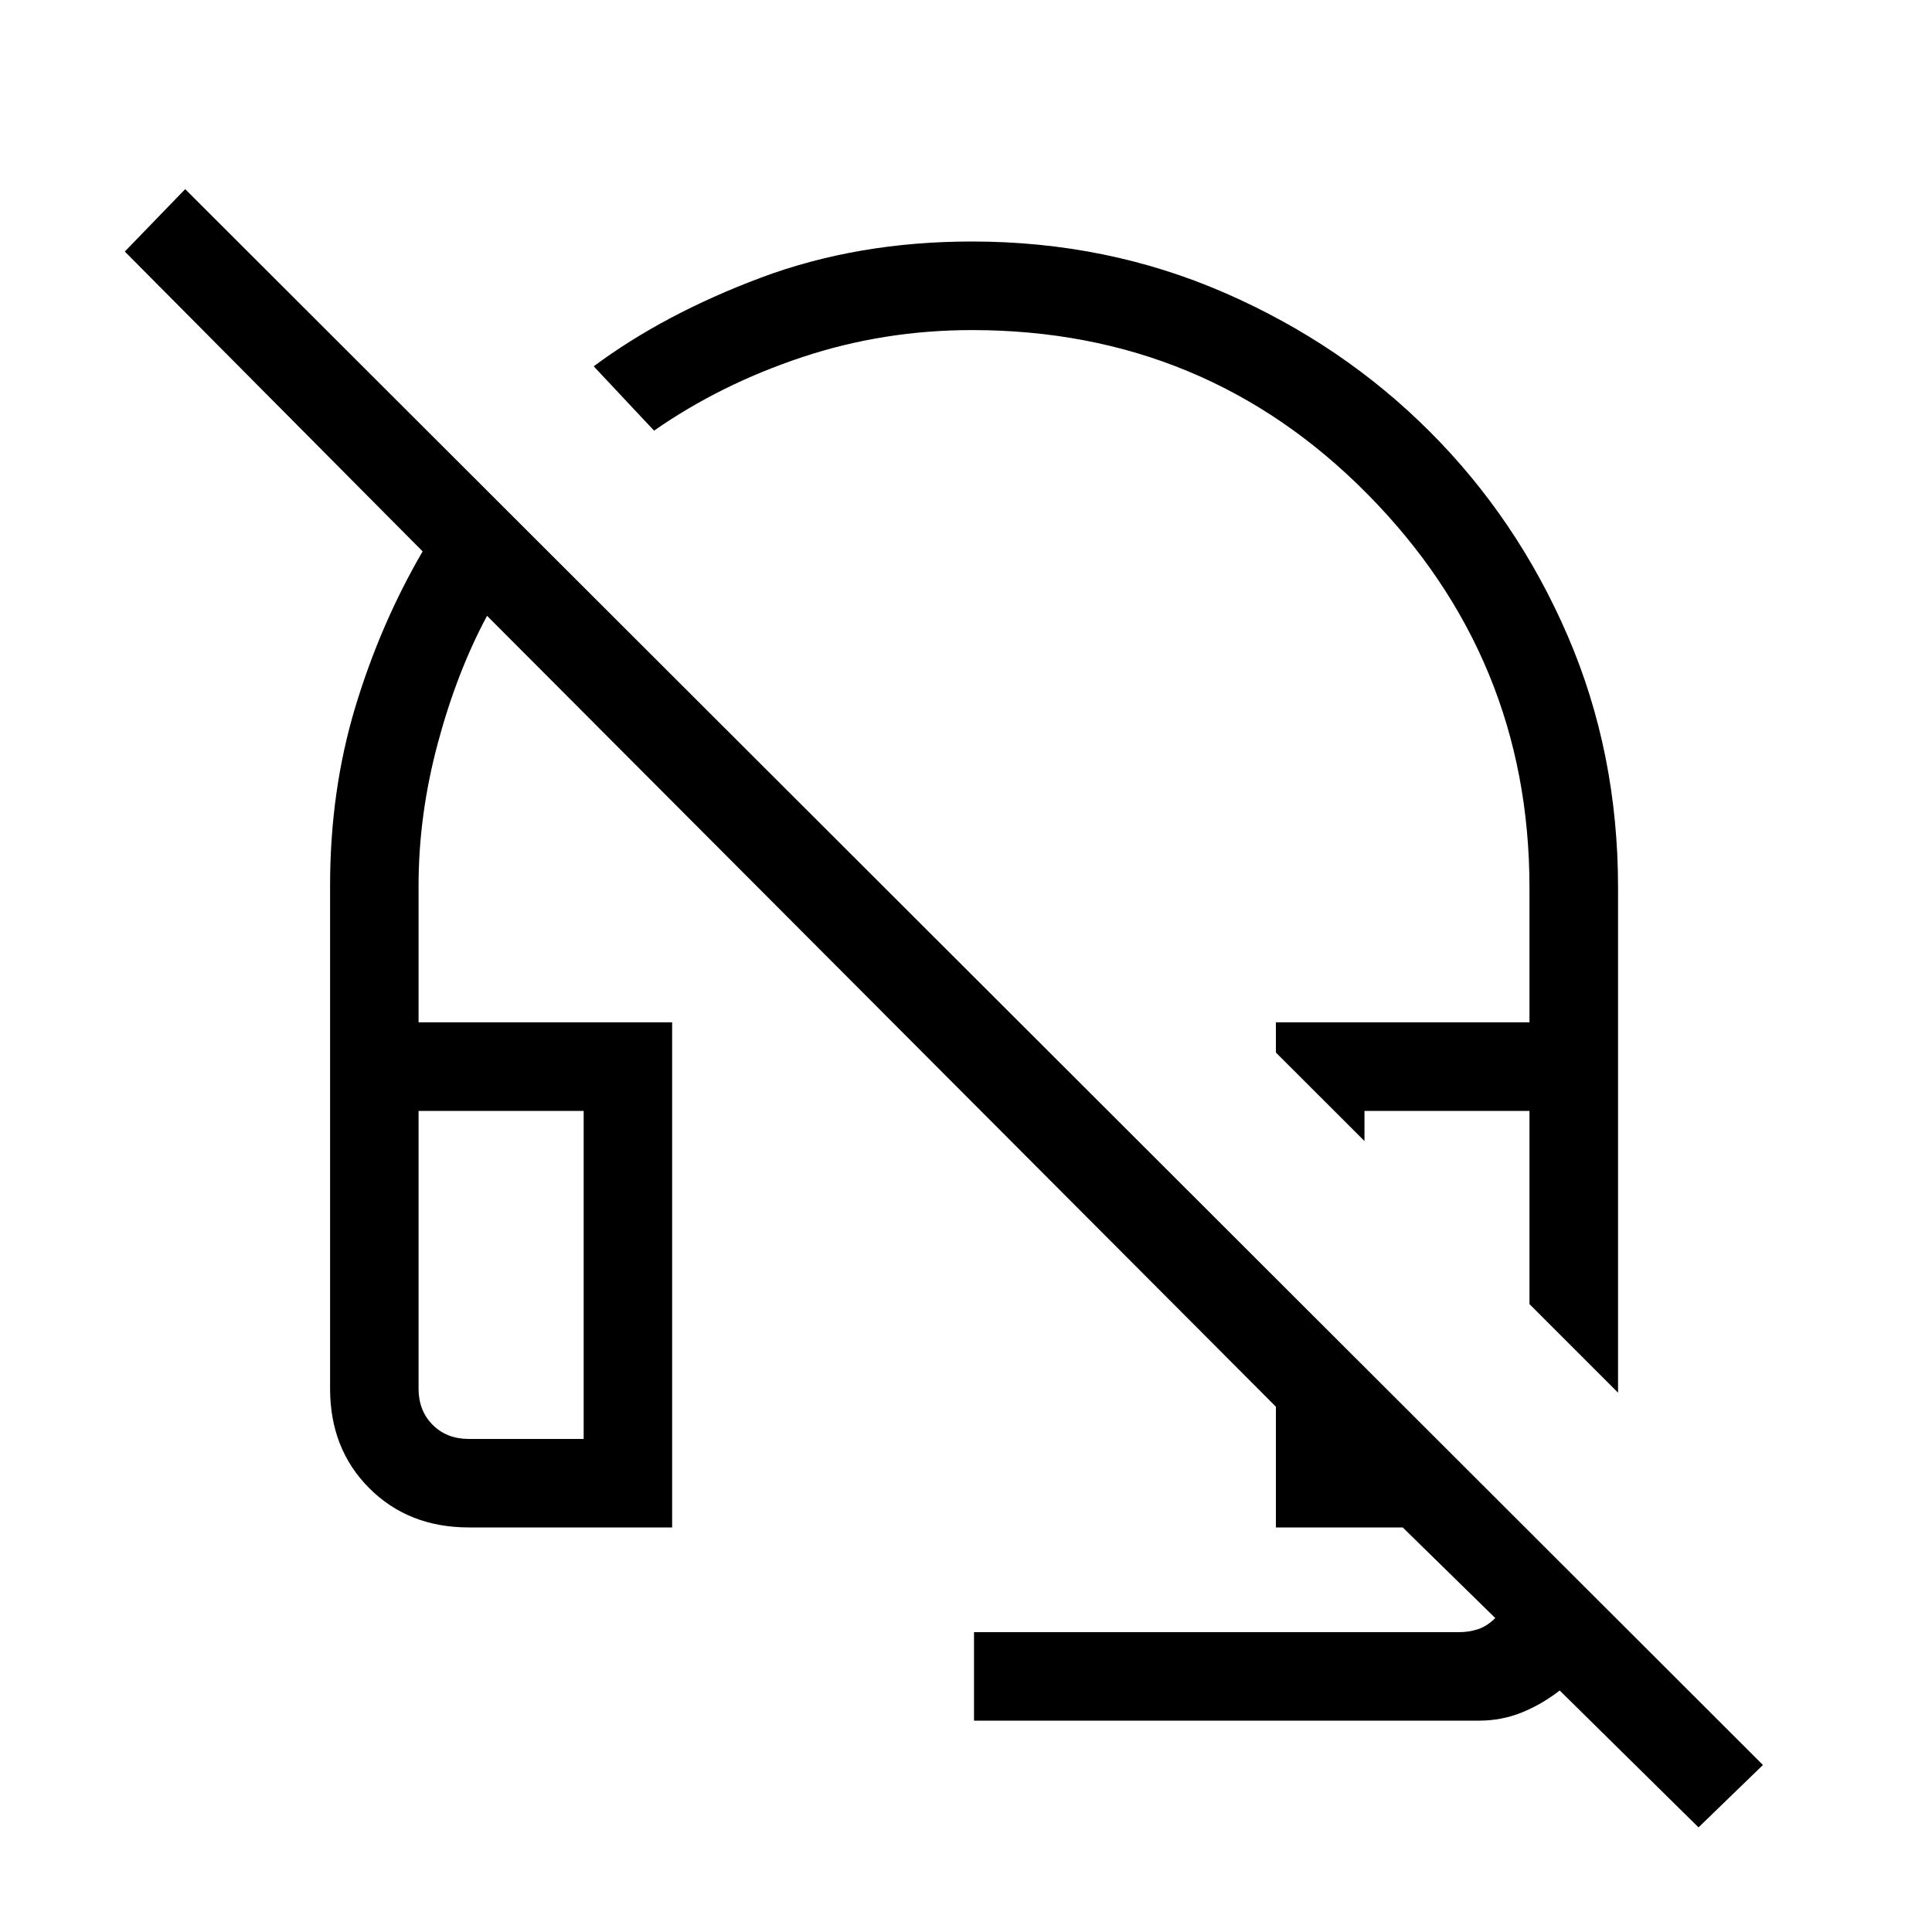 <svg xmlns="http://www.w3.org/2000/svg" height="20" width="20"><path d="m16.75 14.417-.917-.917v-2h-1.708v.312l-.917-.916v-.313h2.625V9.188q0-2.376-1.677-4.073-1.677-1.698-4.094-1.698-.916 0-1.76.281t-1.531.76l-.625-.666q.729-.542 1.729-.917t2.187-.375q1.396 0 2.615.531 1.219.531 2.125 1.438.906.906 1.427 2.114.521 1.209.521 2.605Zm.833 4.5L16.146 17.5q-.188.146-.396.229-.208.083-.438.083h-5.229v-.916h5.021q.104 0 .198-.031.094-.032.177-.115l-.958-.938h-1.313v-1.25L5.042 6.375q-.313.583-.511 1.323t-.198 1.469v1.416h2.625v5.229H4.854q-.625 0-1.031-.406-.406-.406-.406-1.031V9.167q0-.979.26-1.844.261-.865.698-1.615L1.292 2.604l.625-.646L18.25 18.271ZM4.854 14.896h1.188V11.5H4.333v2.875q0 .229.146.375t.375.146ZM15.833 13.5Zm-9.791 1.396H4.333h1.709Z"/></svg>
